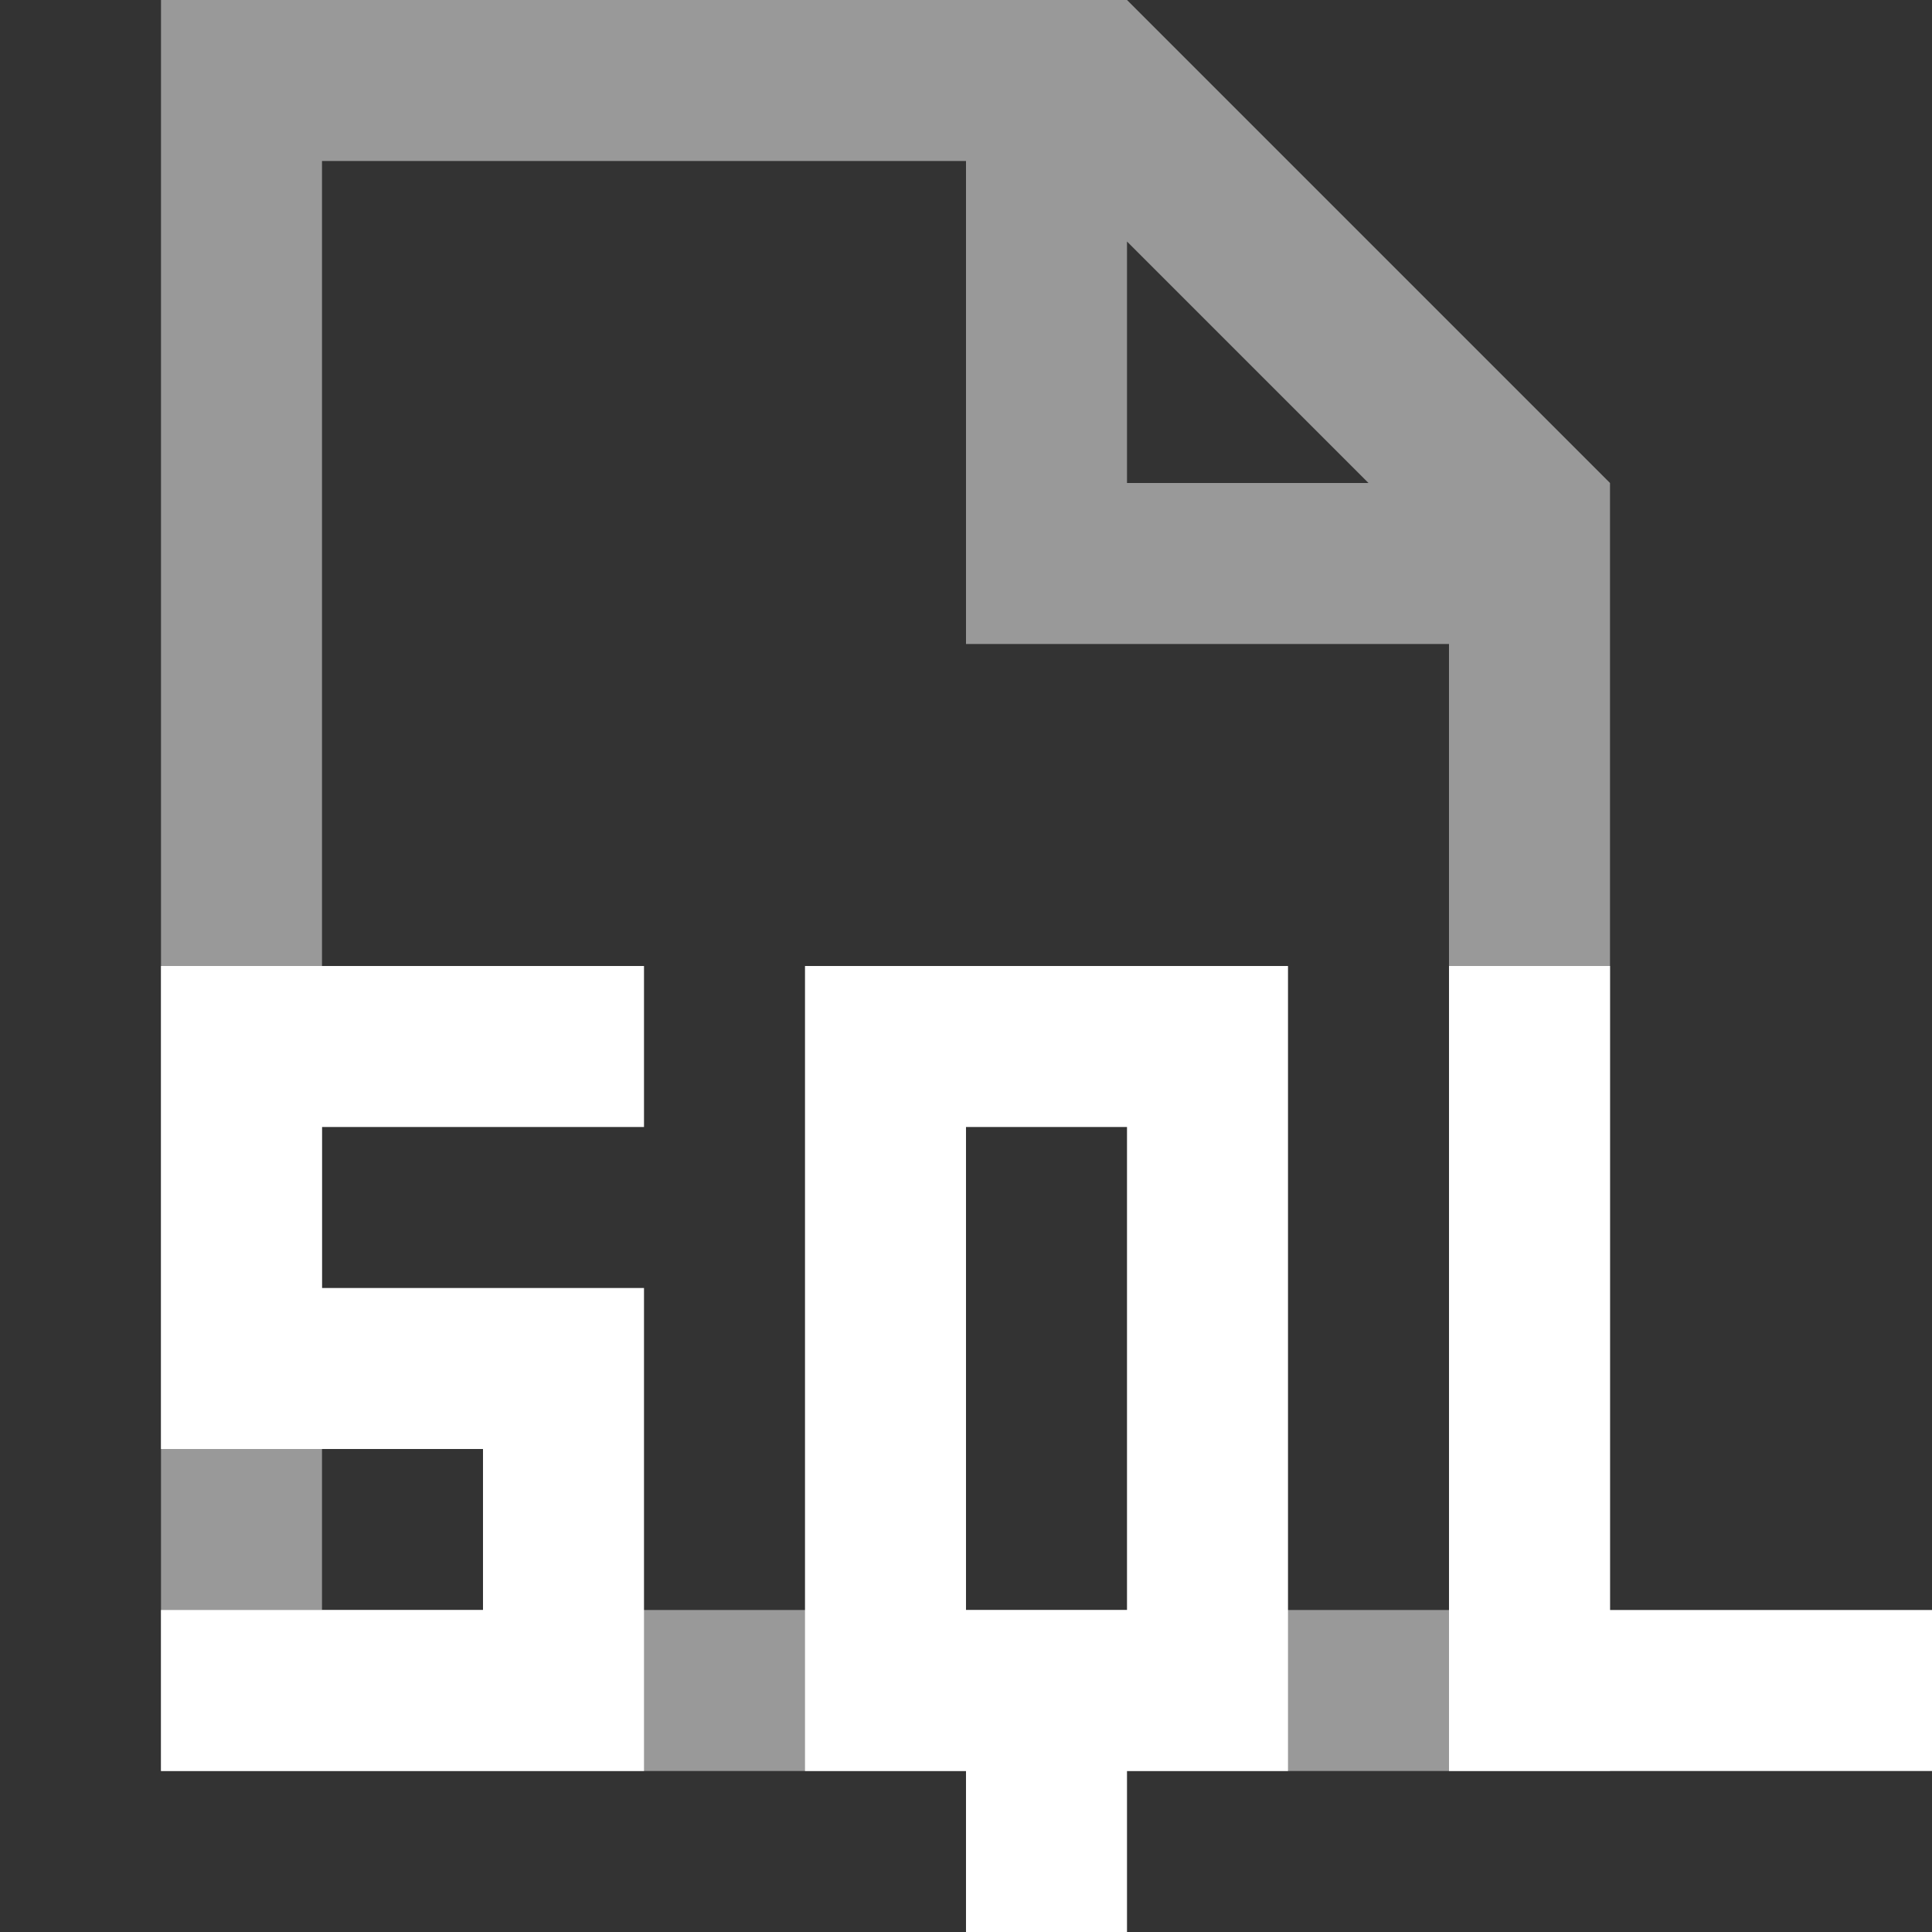 <svg xmlns="http://www.w3.org/2000/svg" width="12" height="12" viewBox="0 0 12 12">
  <rect x="0" y="0" width="12" height="12" fill="#333333" stroke="none"/>
  <title>
    TreeSQLSelected
  </title>
  <g fill="#FFFFFF" fill-rule="evenodd">
    <path fill-opacity=".5" d="M1 0h6l3 3v8H1V0zm1 1v9h7V4H6V1H2zm5 .5V3h1.5L7 1.5z"/>
    <path d="M10 6v4h2v1H9V6h1zM5 6h3v5H7v1H6v-1H5V6zm1 1h1v3H6V7zM1 6h3v5H1V6zm1 1h2v1H2V7zM1 9h2v1H1V9z"/>
  </g>
</svg>
